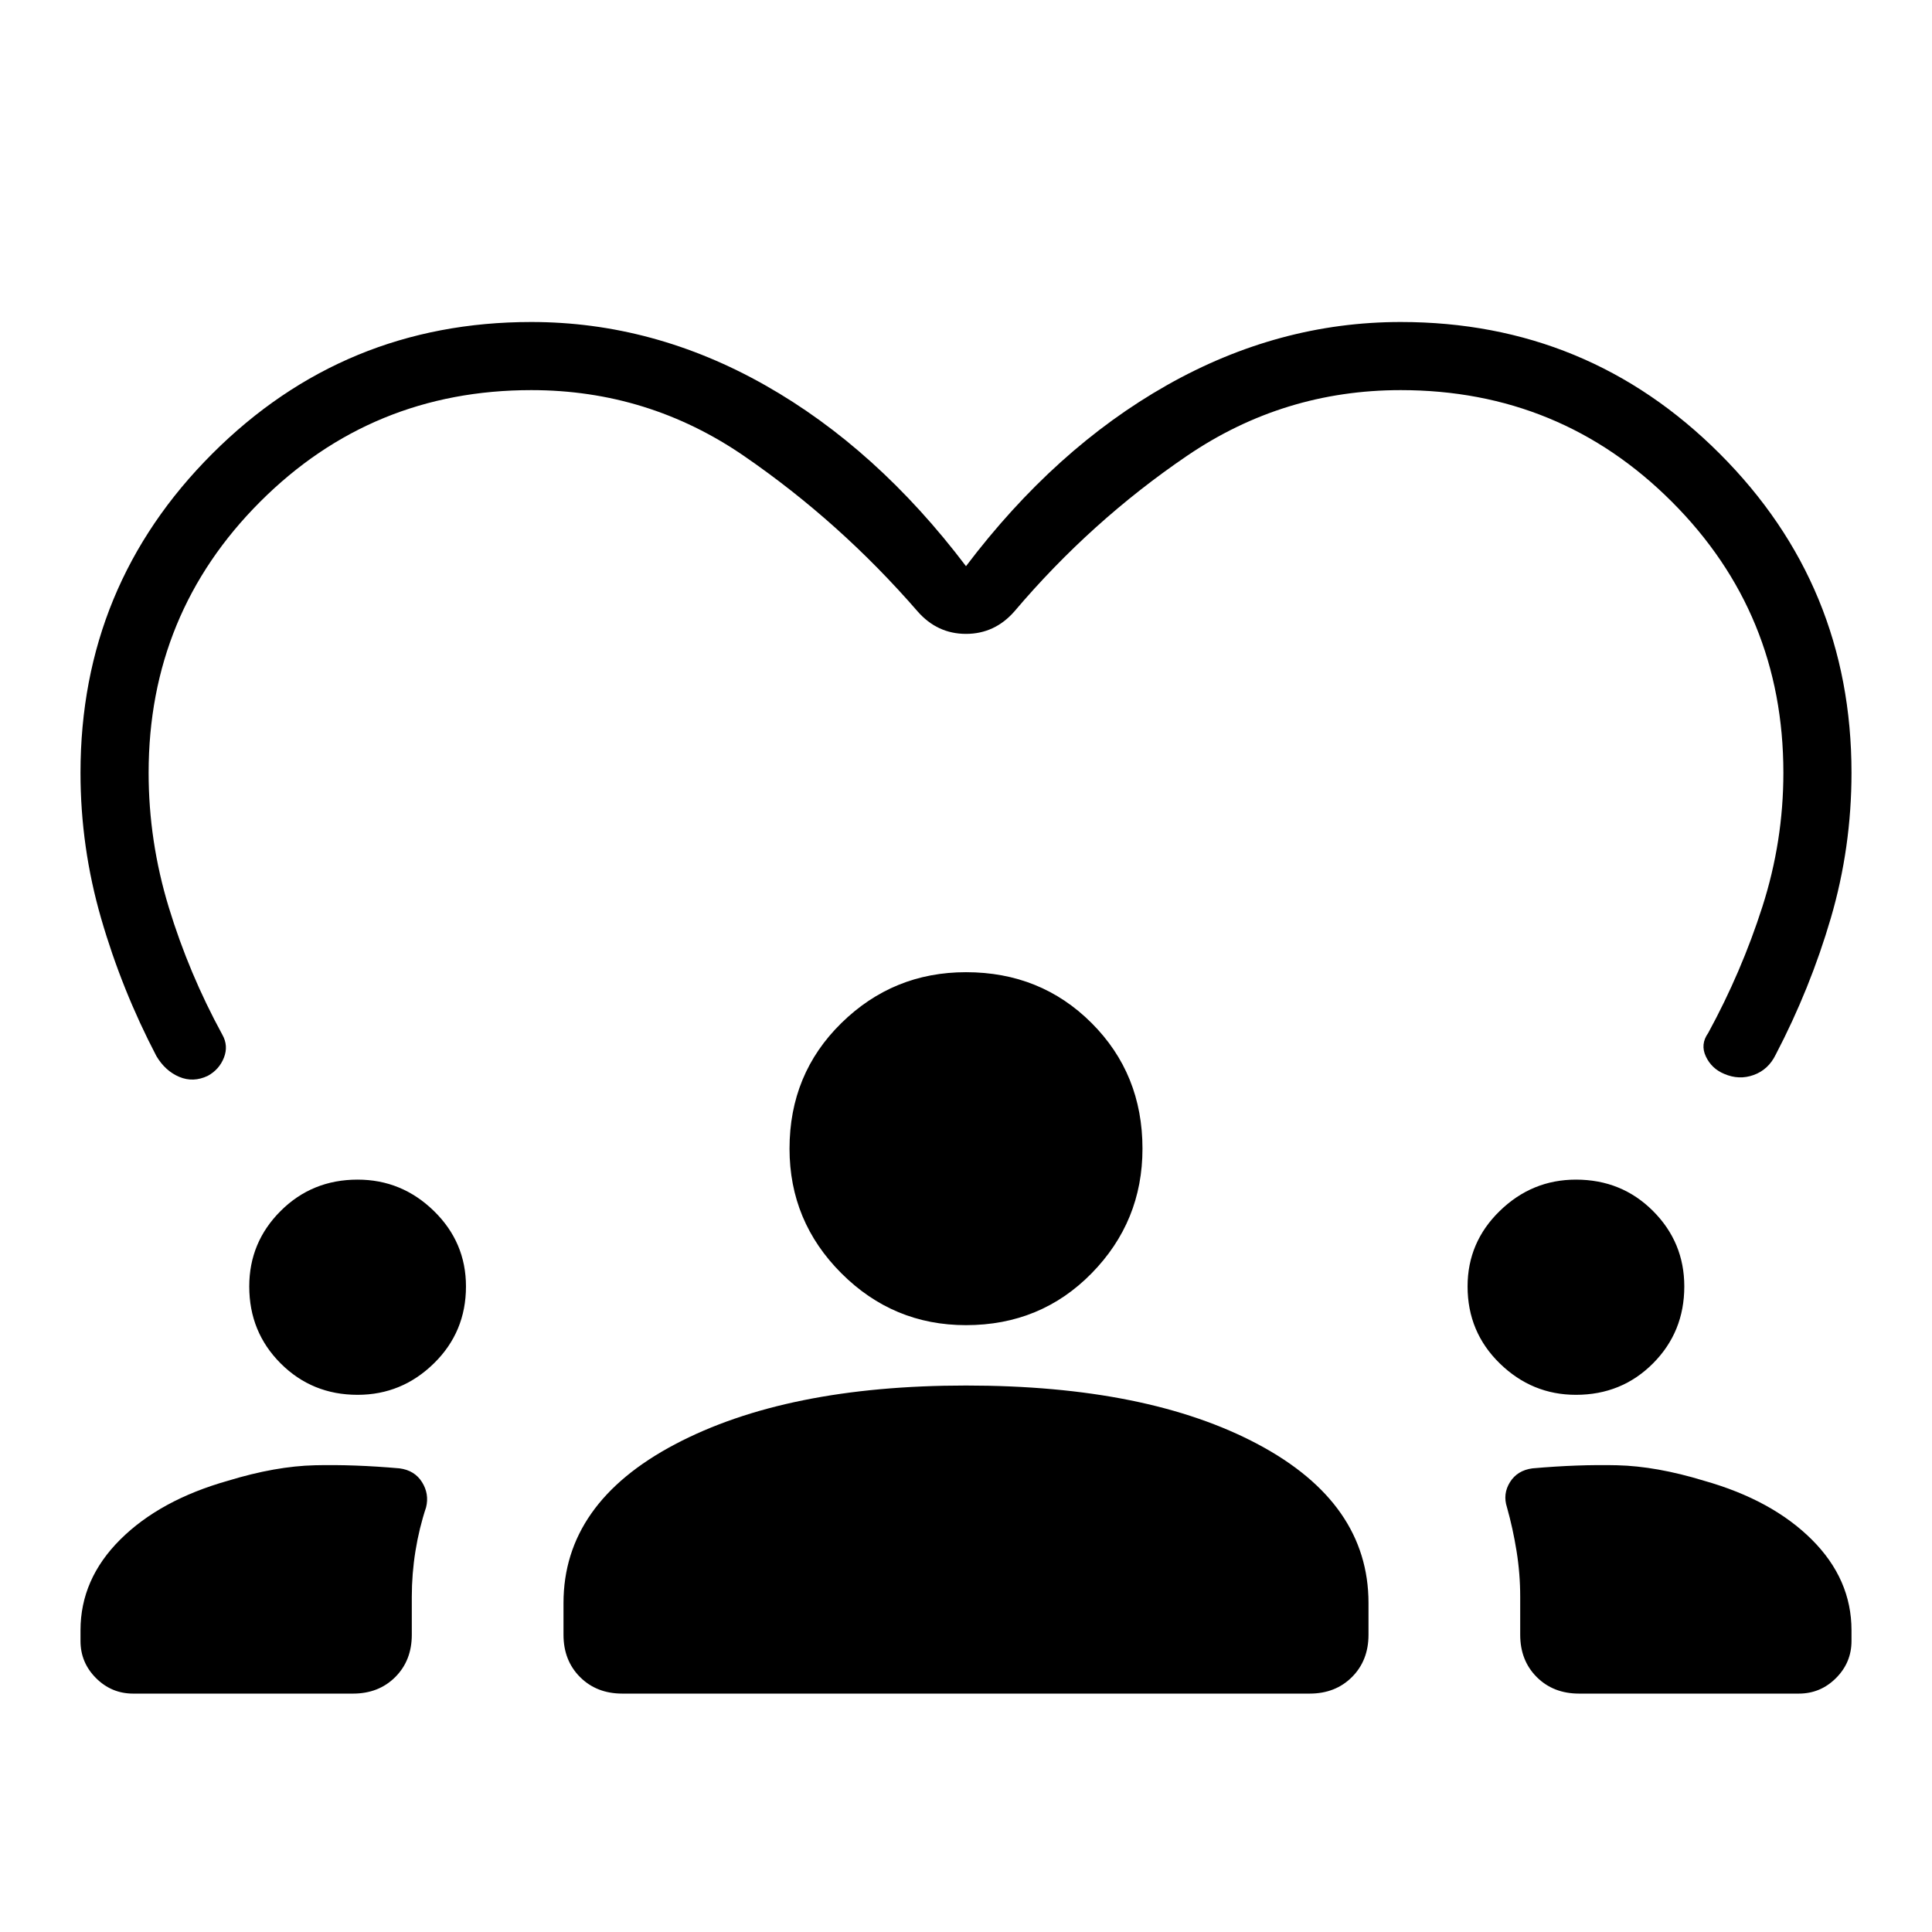 <svg xmlns="http://www.w3.org/2000/svg" height="40" viewBox="0 -960 960 960" width="40"><path d="M66.15-118.46q-10.74 0-18.45-7.71-7.7-7.7-7.7-18.45v-5.3q0-25.41 19.74-45.08 19.75-19.67 53.54-29.23 23.69-7.23 43.18-7.69 19.49-.46 42.1 1.54 7.49 1 11.14 6.85 3.66 5.86 2.02 12.5-3.46 10.41-5.28 21.71-1.82 11.29-1.82 22.78v18.85q0 12.79-8.22 21.01-8.22 8.22-21.02 8.22H66.15Zm243.08 0q-12.79 0-21.01-8.22-8.22-8.22-8.22-21.01v-15.77q0-49.62 55.35-78.85 55.34-29.23 144.65-29.23 90.31 0 145.15 29.23Q680-213.08 680-163.46v15.77q0 12.79-8.22 21.01-8.22 8.22-21.01 8.22H309.23Zm475.39 0q-12.8 0-21.02-8.22-8.22-8.22-8.22-21.01v-18.85q0-11.49-1.82-22.78-1.82-11.3-4.76-21.71-2.16-6.64 1.5-12.5 3.65-5.85 11.14-6.85 22.61-2 42.1-1.54 19.49.46 43.18 7.69 33.79 9.56 53.54 29.23Q920-175.33 920-149.92v5.3q0 10.75-7.7 18.45-7.71 7.71-18.45 7.71H784.62ZM177.69-266.92q-22.64 0-38.24-15.61-15.6-15.6-15.6-38.24 0-21.95 15.6-37.51 15.6-15.57 38.24-15.57 21.95 0 37.9 15.57 15.95 15.56 15.95 37.51 0 22.64-15.95 38.24-15.95 15.61-37.9 15.61Zm605.39 0q-21.87 0-37.86-15.61-15.99-15.6-15.99-38.24 0-21.95 15.99-37.51 15.99-15.57 37.86-15.57 22.72 0 38.28 15.57 15.56 15.56 15.56 37.51 0 22.64-15.56 38.24-15.56 15.61-38.28 15.61ZM480-301.54q-36.15 0-61.92-25.77-25.77-25.77-25.77-61.92 0-37.16 25.77-62.42 25.77-25.27 61.92-25.27 37.15 0 62.42 25.27 25.27 25.26 25.27 62.42 0 36.15-25.27 61.92-25.27 25.77-62.42 25.77Zm0-377.13q44.28-58.48 99.79-89.91Q635.31-800 696-800q93.08 0 158.54 65.46T920-576q0 37.1-10.27 72.19-10.27 35.09-27.42 67.91-3.62 7.41-10.9 10.05-7.28 2.65-14.69-.56-6.26-2.62-9.09-8.64-2.84-6.03 1.14-11.62 16.56-30.36 26.97-62.86T886.15-576q0-79.26-55.44-134.71-55.45-55.44-134.71-55.44-58.13 0-106.03 32.55-47.89 32.55-85.89 77.37-9.8 11.2-24.08 11.2-14.28 0-24.08-11.2-38.43-44.31-86.11-77.12-47.68-32.8-105.81-32.8-79.26 0-134.71 55.44Q73.85-655.26 73.85-576q0 33.97 10.02 66.86 10.03 32.88 26.59 63.24 3.13 5.52.81 11.43t-7.99 9.03q-7.25 3.47-14.23.52-6.97-2.95-11.36-10.36-17.15-32.82-27.42-68.3Q40-539.05 40-576q0-93.08 65.46-158.54T264-800q60.69 0 116.21 31.42 55.51 31.43 99.79 89.91Z"/></svg>